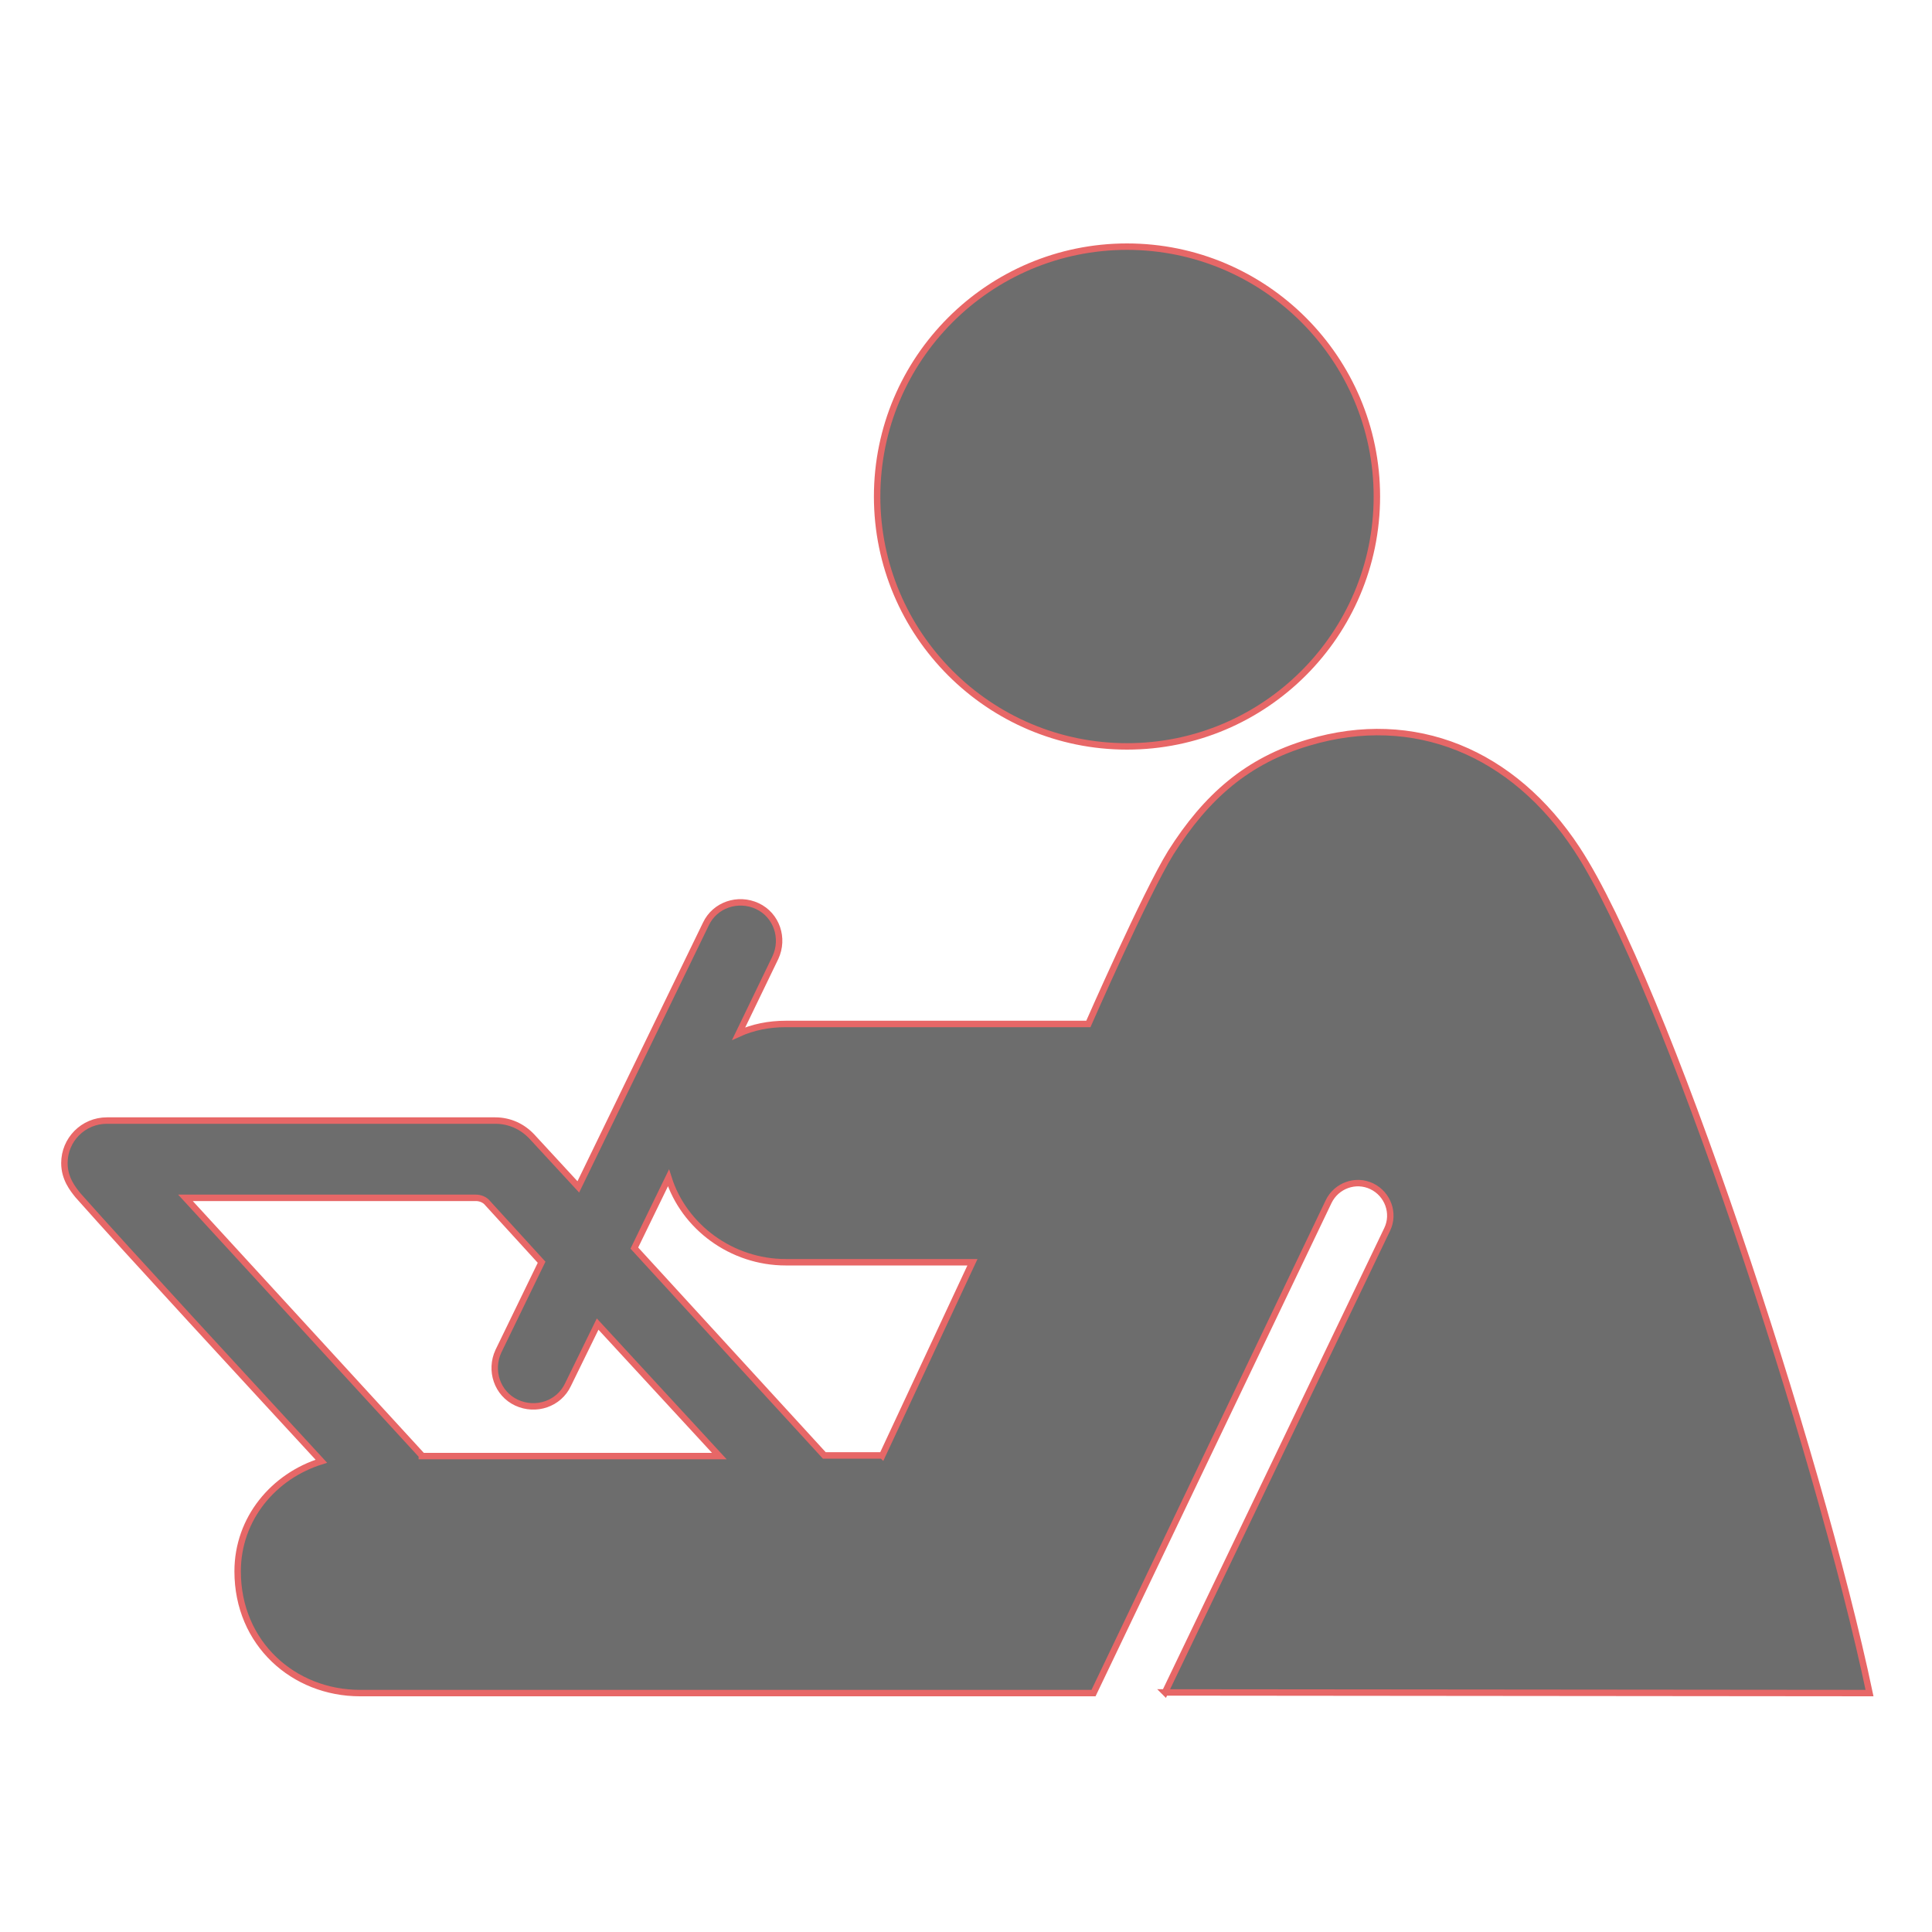 <svg width="300" height="300" xmlns="http://www.w3.org/2000/svg" xml:space="preserve" version="1.1"><rect id="backgroundrect" width="100%" height="100%" x="0" y="0" fill="none" stroke="none"/>

 <g style="" class="currentLayer">
  <title>Layer 1</title>
  <path fill="#6d6d6d" id="svg_1" d="m175,38.3c21.4,0 38.8,17.4 38.8,38.8s-17.4,38.8 -38.8,38.8s-38.8,-17.4 -38.8,-38.8s17.4,-38.8 38.8,-38.8zm5.9,224.5l109.4,0.1c-7.9,-37.6 -31.9,-110.4 -45.4,-131c-9.9,-15.1 -25.3,-21.5 -41.7,-16.6c-9.5,2.8 -15.9,8.4 -21.4,17.1c-3.9,6.3 -12.8,26.6 -12.8,26.6l-47,0c-2.6,0 -5.1,0.5 -7.3,1.5l5.7,-11.8c1.4,-3 0.2,-6.6 -2.8,-8c-3,-1.4 -6.6,-0.2 -8,2.8l-19.8,40.8l-7.2,-7.8c-1.5,-1.6 -3.5,-2.5 -5.7,-2.5c0,0 -60.1,0 -60.3,0c-3.7,0 -6.6,3 -6.6,6.6c0,2.4 1.3,4 2.1,5c7.8,8.8 26.2,28.7 37.8,41.3c-7.4,2.3 -13,8.9 -13,17.1c0,11.2 8.7,18.9 19,18.9l113.9,0l36.5,-76.3c1.2,-2.5 4.2,-3.6 6.7,-2.4c2.5,1.2 3.6,4.2 2.4,6.7l-34.5,71.9zm-115.4,-36.8l-36.7,-40l45.1,0c0.7,0 1.4,0.3 1.8,0.8l8.4,9.2l-6.7,13.8c-1.4,3 -0.2,6.6 2.8,8c3,1.4 6.6,0.2 8,-2.8l4.6,-9.4l18.9,20.5l-46.2,0l0,-0.1zm71.5,0l-9,0l-29.5,-32.2l5.3,-10.9c2.4,7.6 9.8,13.1 18.2,13.1l29,0l-14,30z" class="selected" fill-opacity="1" stroke="#e76767" stroke-opacity="1"/>
 </g>
</svg>